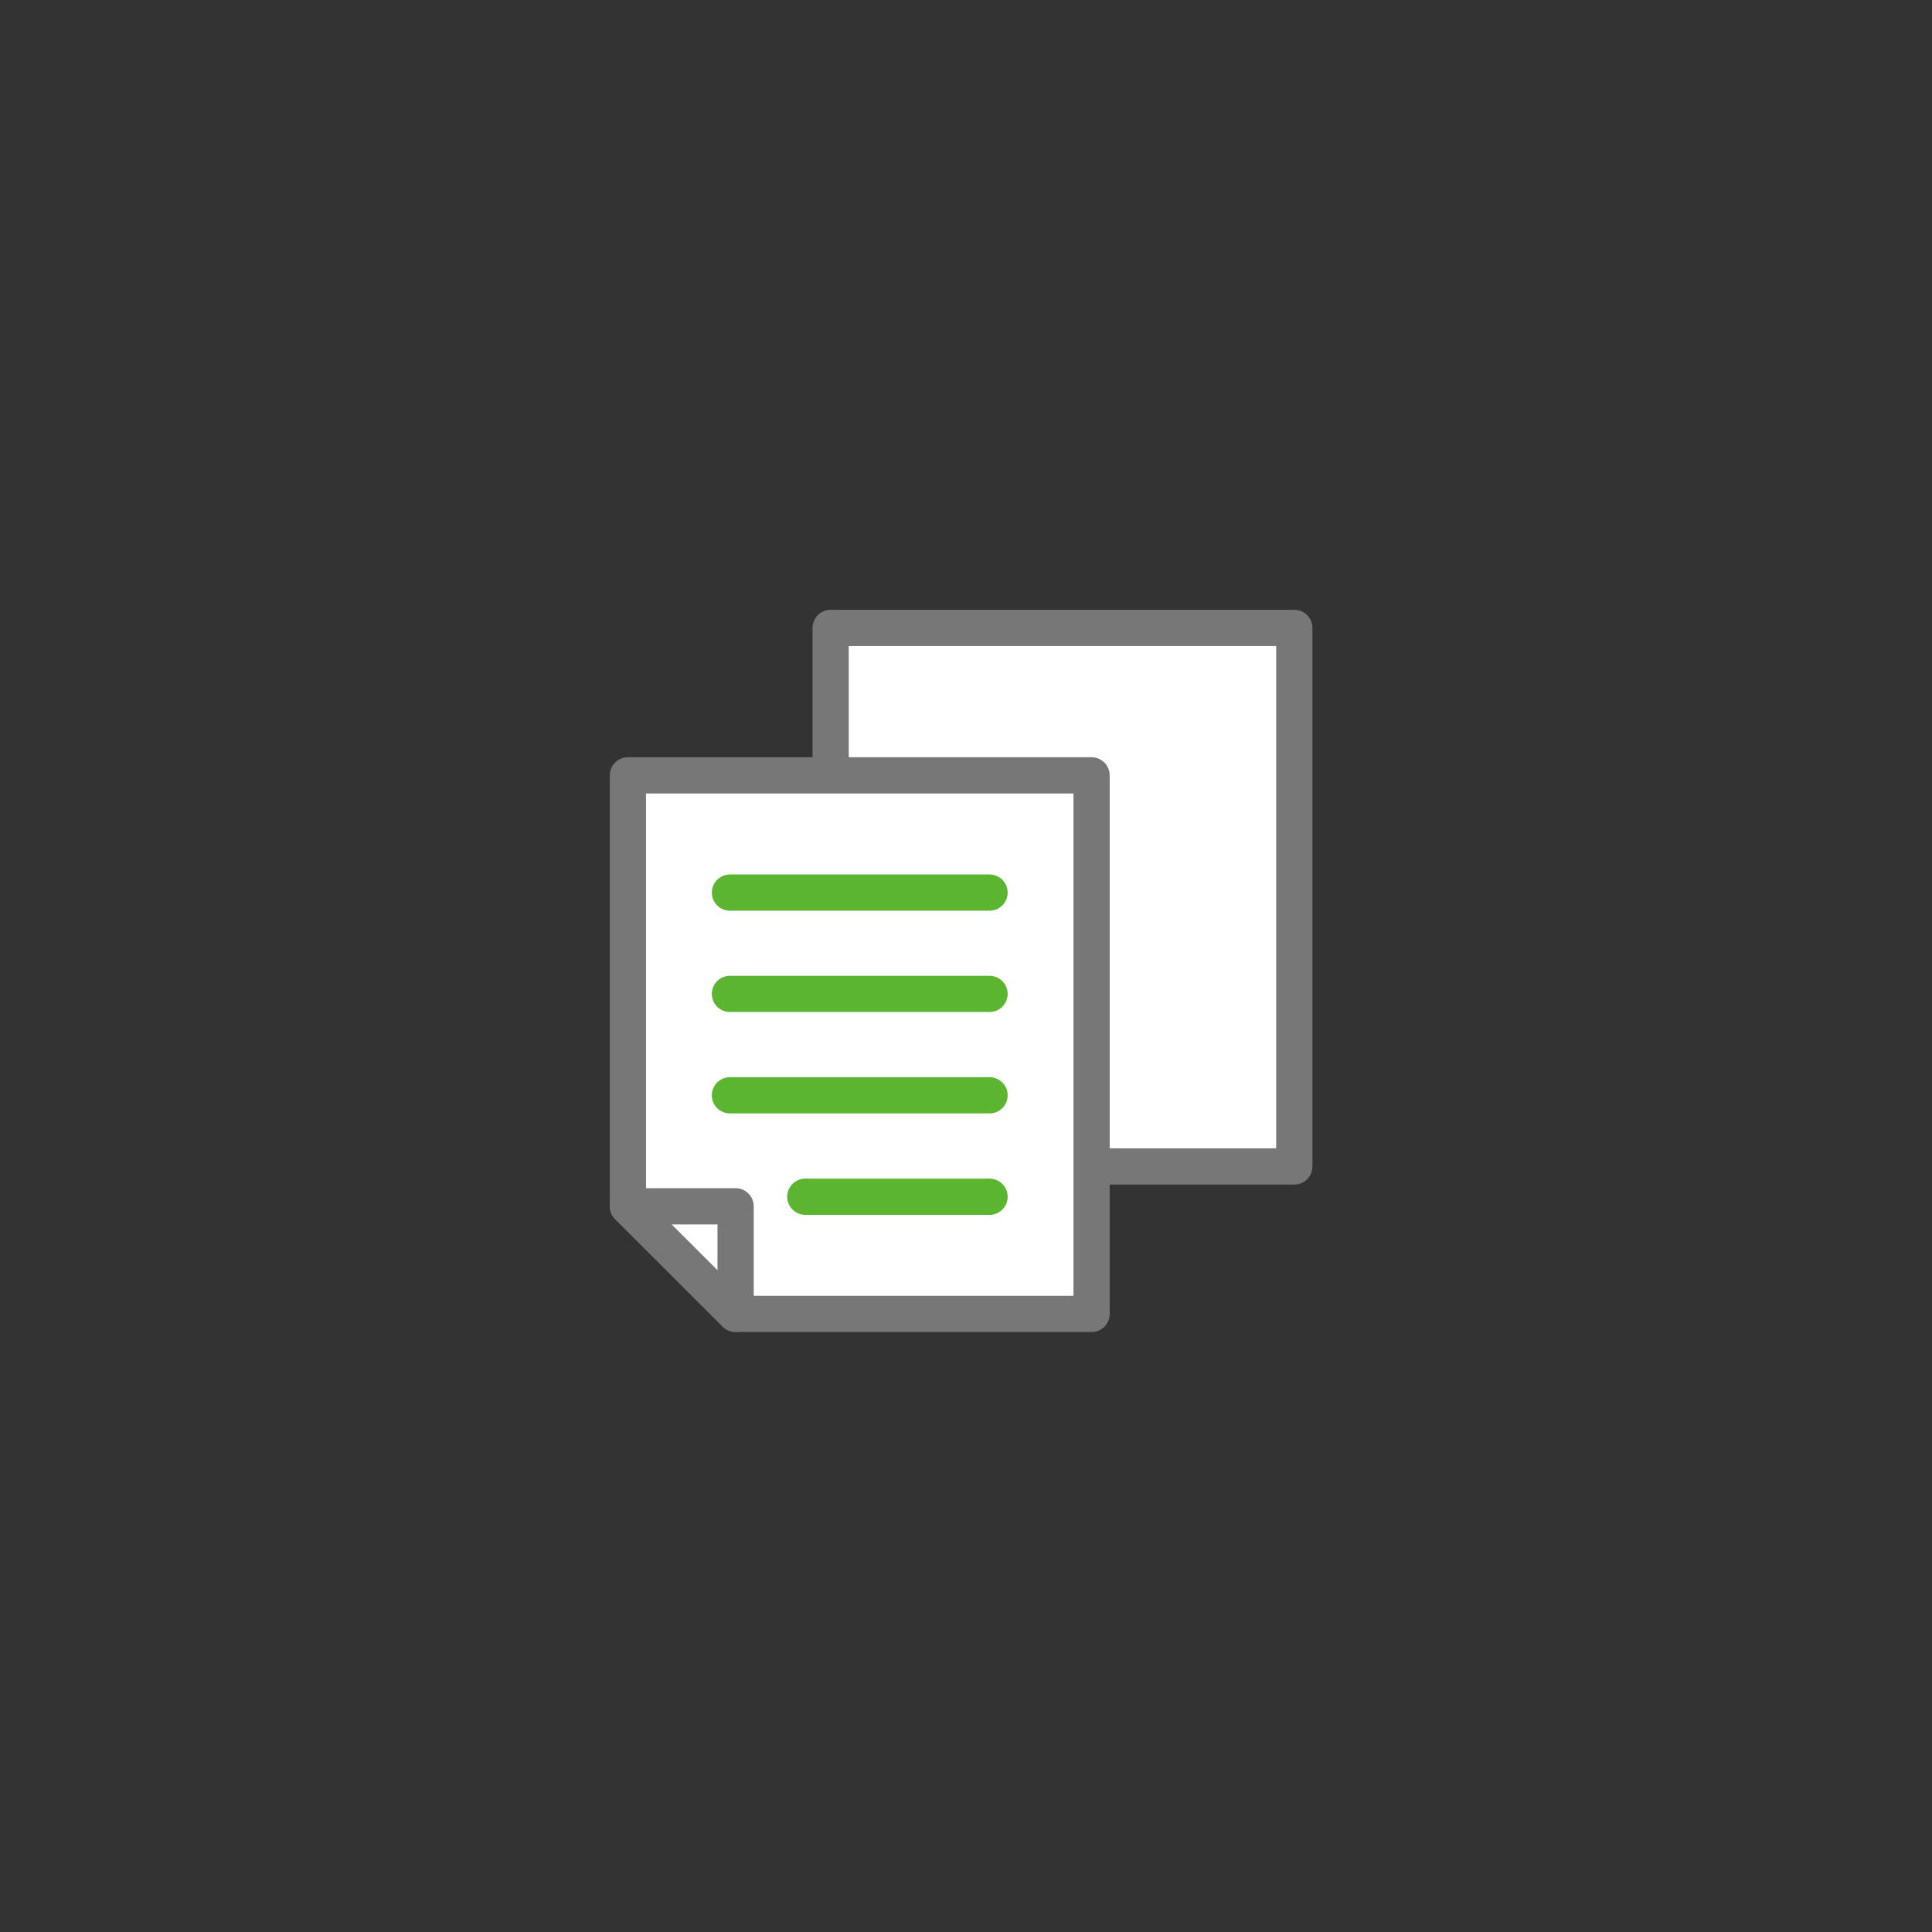 <svg width="160" height="160" viewBox="0 0 160 160" fill="none" xmlns="http://www.w3.org/2000/svg">
<rect x="0" y="0" width="160" height="160" fill="#333333" stroke="none"/>
<path d="M107.19 52H68.79V96.6H107.19V52Z" fill="white" stroke="#777777" stroke-width="3" stroke-linecap="round" stroke-linejoin="round"/>
<path d="M90.4 64.211H52V99.901L60.92 108.811H90.4V64.211Z" fill="white" stroke="#777777" stroke-width="3" stroke-linecap="round" stroke-linejoin="round"/>
<path d="M60.92 99.9H52L60.92 108.81V99.9Z" fill="white" stroke="#777777" stroke-width="3" stroke-linecap="round" stroke-linejoin="round"/>
<path d="M60.45 73.92H81.95H60.73" stroke="#5CB531" stroke-width="3" stroke-linecap="round" stroke-linejoin="round"/>
<path d="M60.45 82.311H81.95H60.73" stroke="#5CB531" stroke-width="3" stroke-linecap="round" stroke-linejoin="round"/>
<path d="M60.45 90.709H81.95H60.73" stroke="#5CB531" stroke-width="3" stroke-linecap="round" stroke-linejoin="round"/>
<path d="M66.96 99.109H81.95H66.69" stroke="#5CB531" stroke-width="3" stroke-linecap="round" stroke-linejoin="round"/>
</svg>
